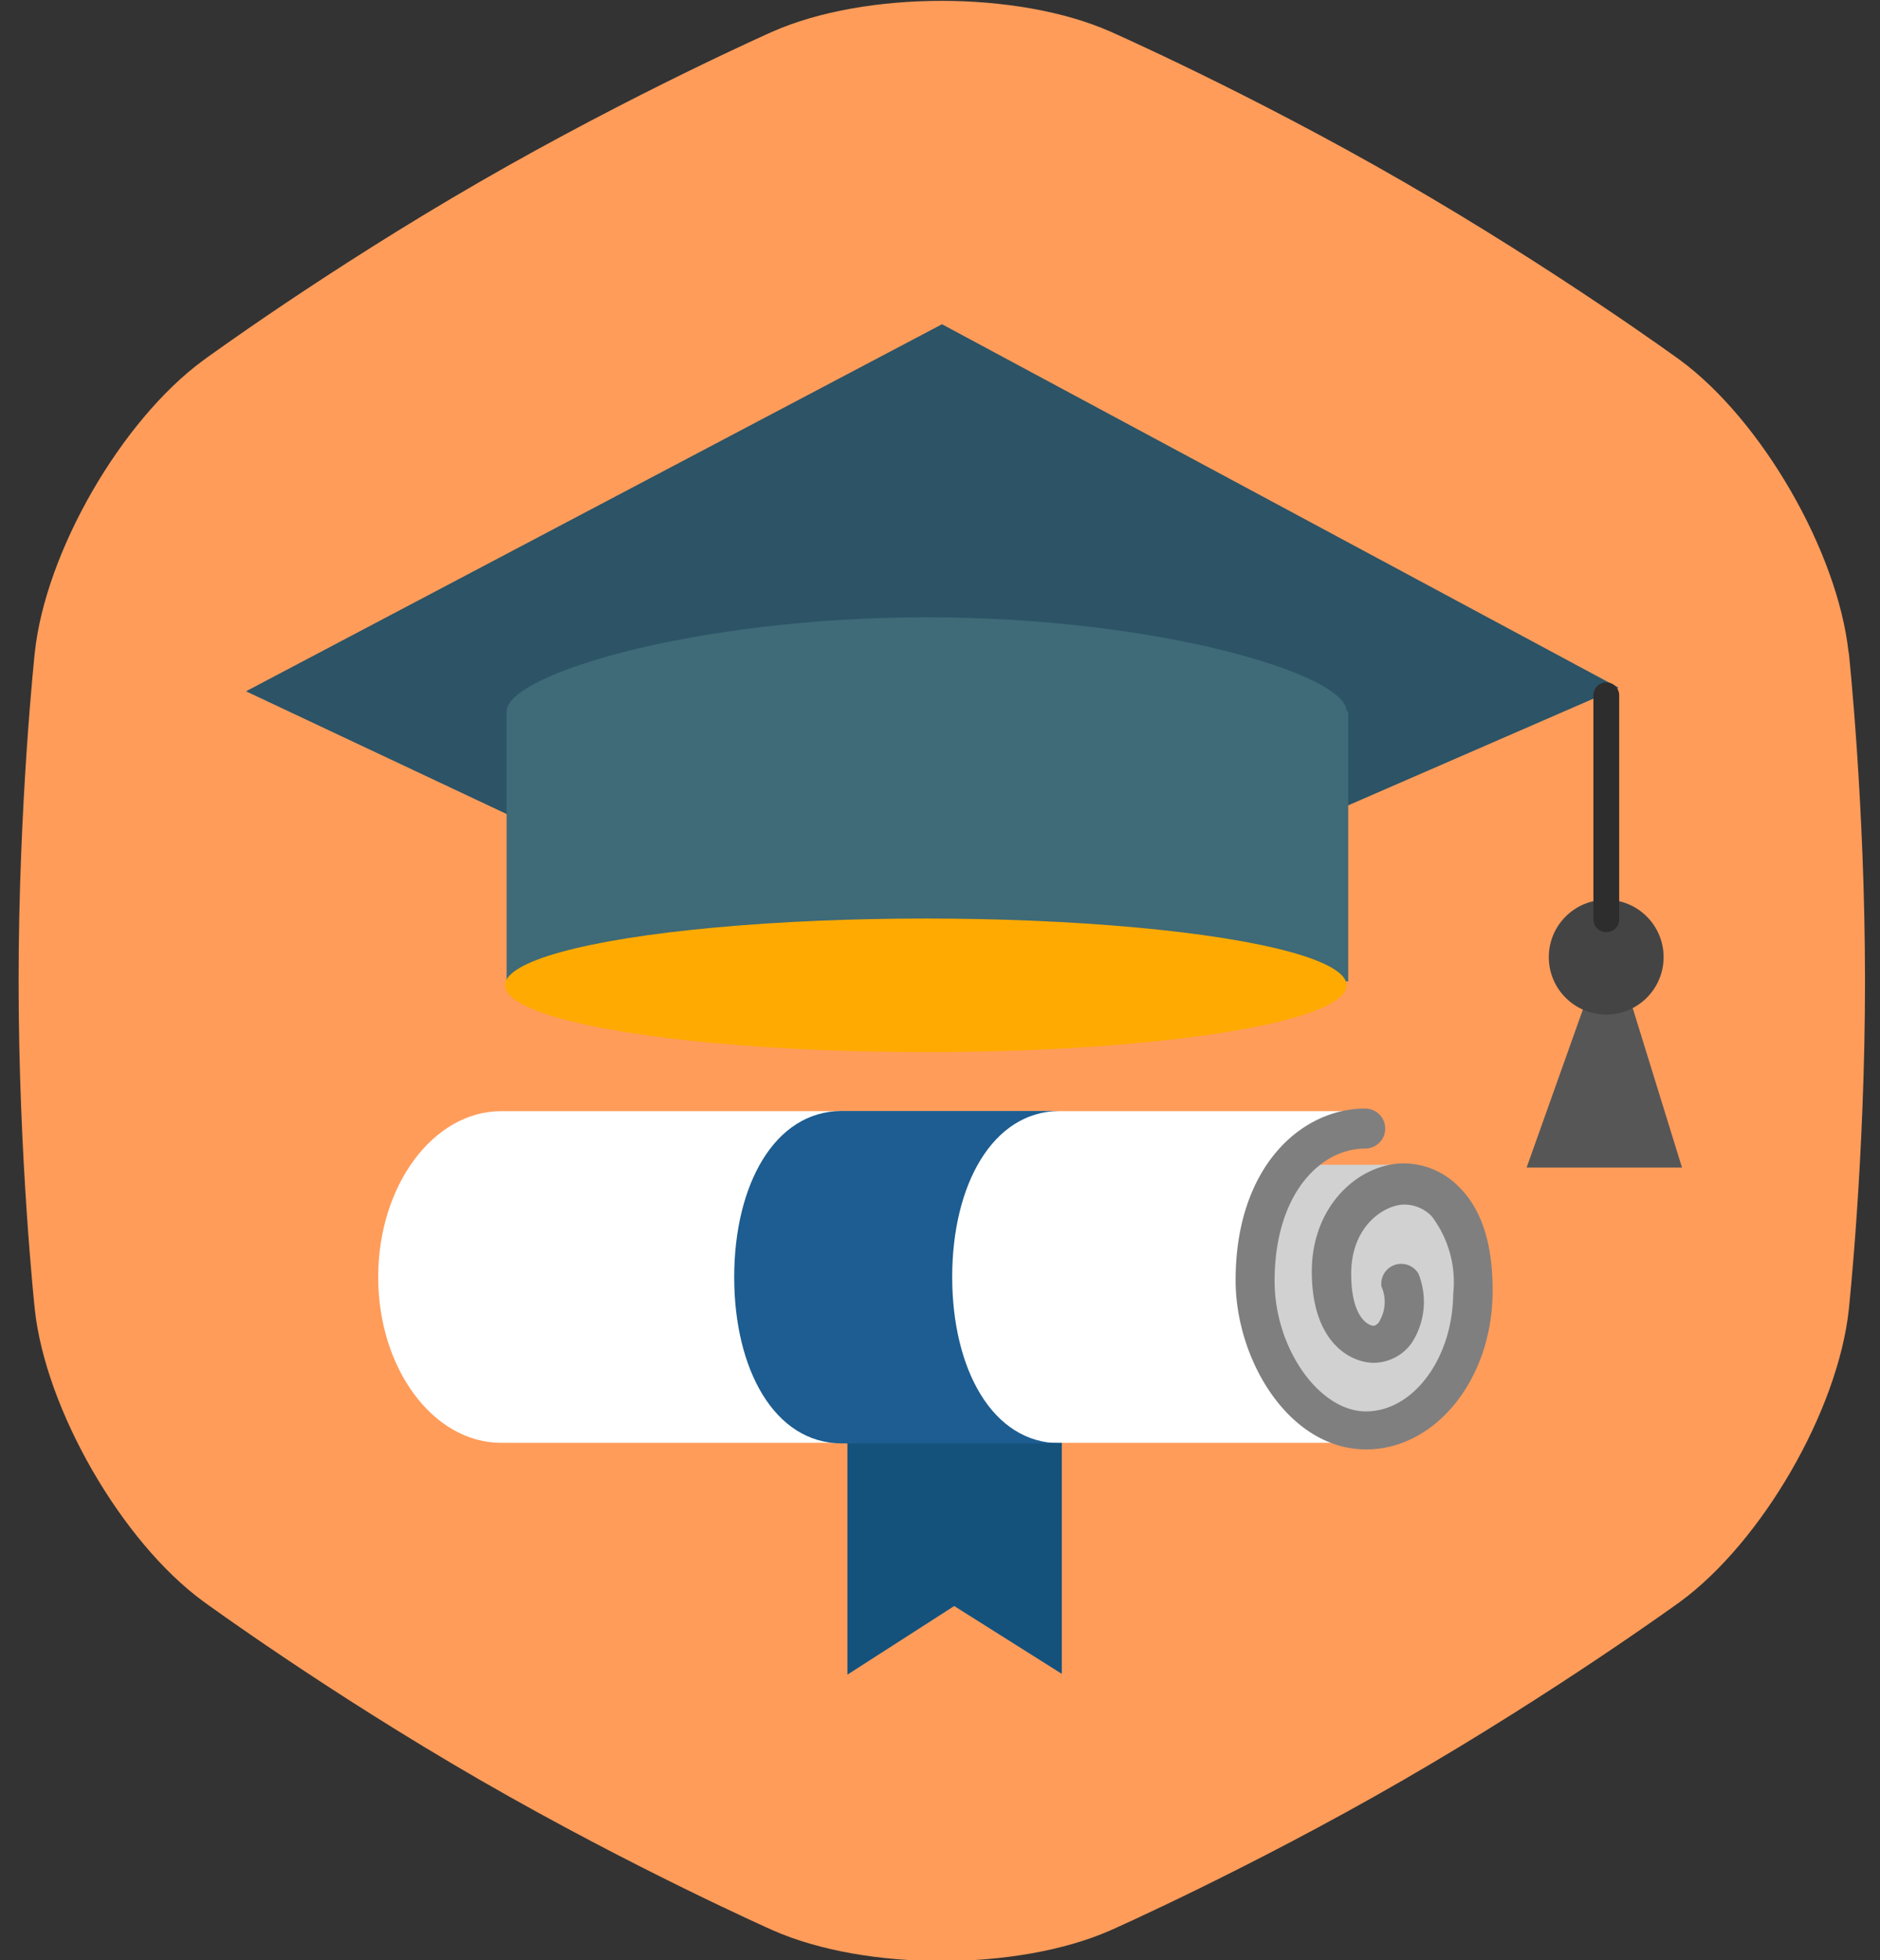 <svg xmlns="http://www.w3.org/2000/svg" viewBox="0 0 94 98"><rect x="0" y="0" width="94" height="98" fill="#333333" stroke="none"/><path d="M92.43,32.62C91.88,27.57,88.08,21,84,18c0,0-6.13-4.47-13.82-8.91S55.52,1.58,55.52,1.58c-4.64-2.05-12.24-2.05-16.89,0,0,0-6.94,3.07-14.64,7.51S10.18,18,10.18,18c-4.1,3-7.9,9.57-8.44,14.62,0,0-.81,7.54-.81,16.42s.81,16.42.81,16.42c.54,5,4.34,11.62,8.44,14.61,0,0,6.13,4.48,13.83,8.92S38.64,96.5,38.64,96.5c4.64,2.05,12.24,2.05,16.89,0,0,0,6.94-3.07,14.63-7.51S84,80.08,84,80.08c4.1-3,7.9-9.57,8.44-14.61,0,0,.81-7.54.81-16.42s-.81-16.42-.81-16.42" fill="#ff9c5a" fill-rule="evenodd"/><polygon points="76.33 58.37 80.49 46.69 84.1 58.37 76.33 58.37" fill="#565656"/><polygon points="42.37 71.97 42.37 83.72 47.71 80.29 53.09 83.68 53.09 71.77 42.37 71.97" fill="#14527c"/><polygon points="12.3 34.56 47.1 16.21 80.93 34.38 65.39 41.14 26.68 41.33 12.3 34.56" fill="#2c5366"/><path d="M67.33,35.56c0-1.85-9.42-4.7-21-4.7s-21,2.86-21,4.7v13.5H67.41V35.56Z" fill="#3f6a77"/><polygon points="70.22 58.23 61.01 58.23 61.66 70.04 68.41 71.54 72.26 69.72 73.97 63.07 70.22 58.23" fill="#d1d1d1"/><ellipse cx="46.29" cy="49.26" rx="21.04" ry="3.34" fill="#fa0"/><path d="M68.3,72.12c-3.39,0-6.15-3.71-6.15-8.29s2.72-8.24,6.09-8.28H25.06c-3.39,0-6.15,3.71-6.15,8.29s2.75,8.29,6.15,8.29H68.3Z" fill="#fff"/><path d="M68.31,72.46c-3.85,0-6.53-4.46-6.53-8.46,0-5.64,3.26-8.58,6.48-8.58a1,1,0,1,1,0,2c-2.25,0-4.53,2.28-4.53,6.63,0,3.34,2.22,6.51,4.57,6.51s4.33-2.63,4.36-5.87a5.45,5.45,0,0,0-1.07-3.88,1.9,1.9,0,0,0-1.38-.59c-.92,0-2.65,1-2.65,3.46,0,2.14.82,2.6,1.14,2.6A.48.48,0,0,0,69,66a1.9,1.9,0,0,0,.07-1.69,1,1,0,0,1,1.85-.64,3.77,3.77,0,0,1-.33,3.46,2.35,2.35,0,0,1-1.9,1c-1.15,0-3.1-1-3.1-4.56,0-3.34,2.39-5.41,4.61-5.41A3.88,3.88,0,0,1,73,59.39c1.11,1.12,1.66,2.89,1.63,5.27C74.58,69,71.75,72.46,68.31,72.46Z" fill="#7f7f7f"/><path d="M53,72.15c-3.39,0-5.39-3.72-5.39-8.31s2-8.25,5.33-8.3H42.1c-3.39,0-5.39,3.72-5.39,8.31s2,8.31,5.39,8.31H53Z" fill="#1d5d91"/><circle cx="80.31" cy="47.85" r="2.87" fill="#444"/><path d="M80.31,46.6a.64.64,0,0,1-.64-.64V34.76a.64.64,0,0,1,1.29,0V46A.64.64,0,0,1,80.31,46.6Z" fill="#2d2d2d"/></svg>